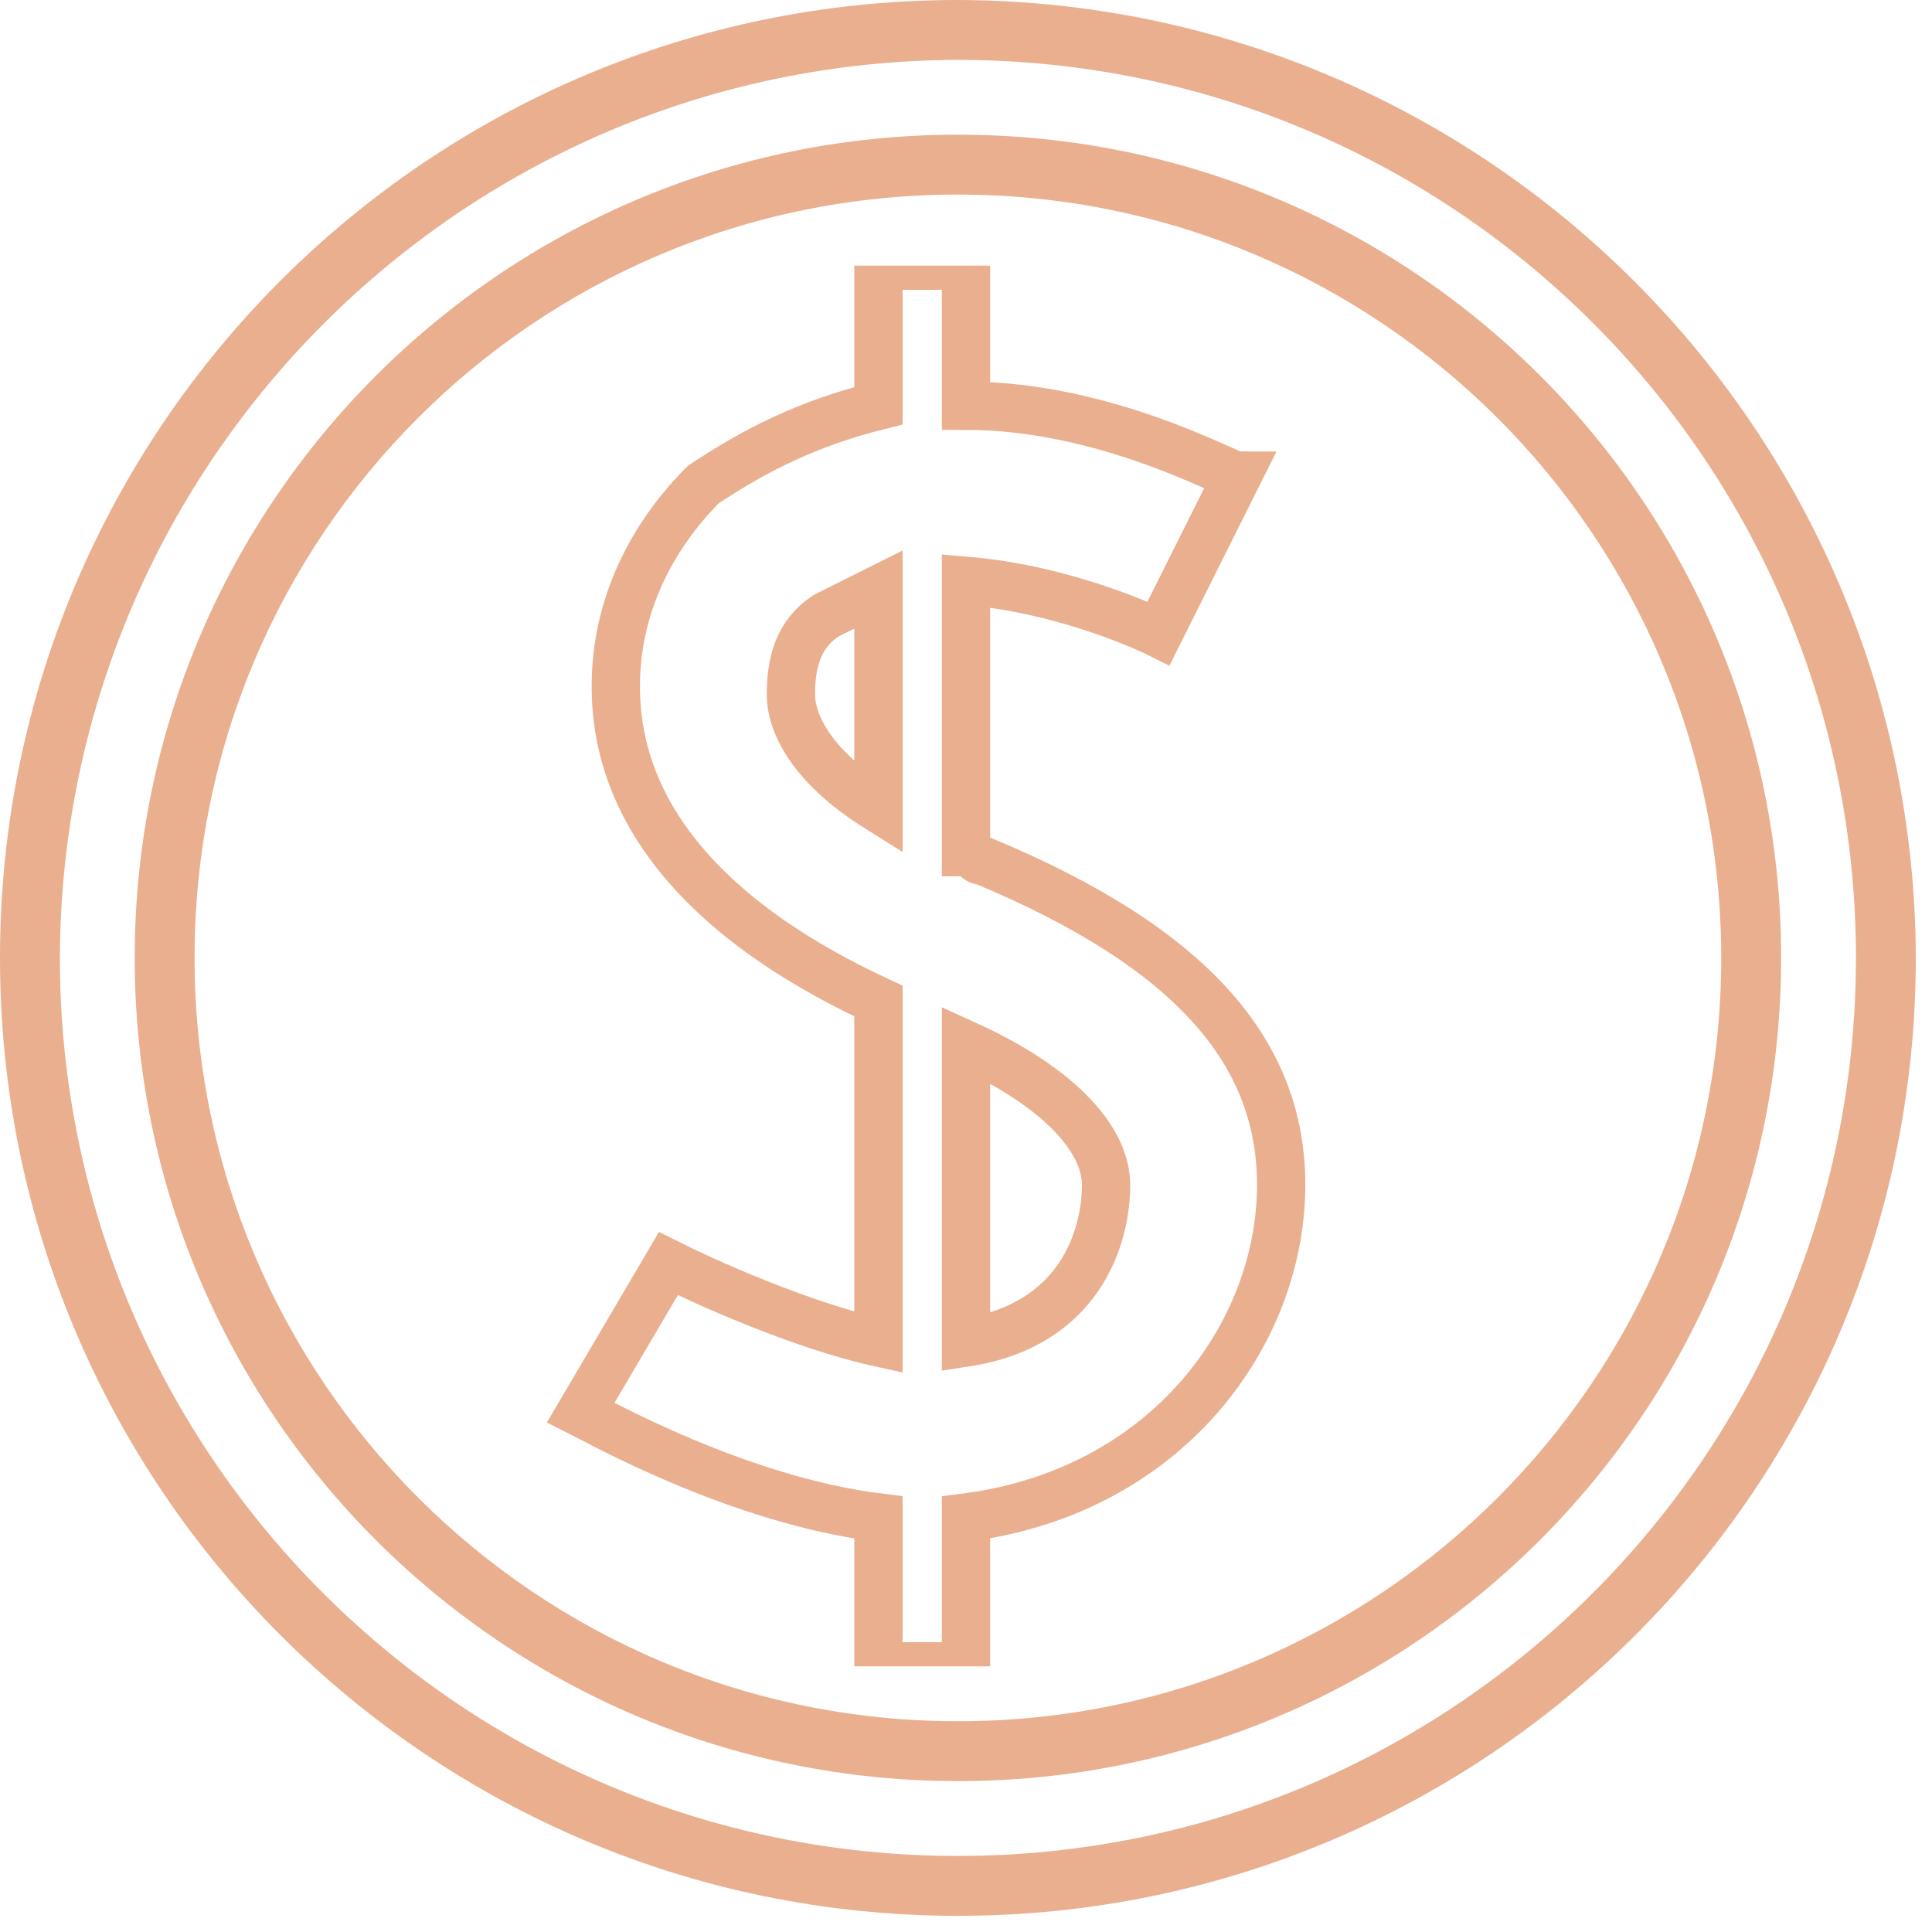 <svg width="80" height="80" fill="none" xmlns="http://www.w3.org/2000/svg"><g clip-path="url(#clip0_1382_404)"><path d="M39.665 2.48c20.537 0 37.186 16.648 37.186 37.185 0 20.537-16.649 37.186-37.186 37.186S2.479 60.202 2.479 39.665C2.54 19.153 19.153 2.539 39.665 2.479zm0-2.48C17.759 0 0 17.759 0 39.665S17.759 79.33 39.665 79.33 79.33 61.57 79.33 39.665C79.266 17.785 61.545.064 39.665 0z" fill="#E9AF8F"/><path d="M39.665 8.057c17.457 0 31.608 14.151 31.608 31.608 0 17.456-14.151 31.608-31.608 31.608-17.456 0-31.608-14.151-31.608-31.608C8.043 22.223 22.171 8.07 39.613 8.057h.052zm0-2.48C20.84 5.578 5.578 20.84 5.578 39.666S20.84 73.752 39.665 73.752c18.826 0 34.087-15.261 34.087-34.087C73.763 20.85 58.52 5.589 39.705 5.578h-.04z" fill="#E9AF8F"/><g clip-path="url(#clip1_1382_404)"><path d="M40.725 35.65c-.363 0-.363-.362-.725-.362V24.05c4.35.363 7.975 2.175 7.975 2.175l3.262-6.525c-.362 0-5.437-2.9-11.237-2.9V11h-3.625v5.8c-2.9.725-5.075 1.813-7.25 3.262C26.95 22.238 25.5 25.137 25.5 28.4c0 2.538.725 8.337 10.875 13.05v14.137c-3.263-.725-7.25-2.537-8.7-3.262l-3.625 6.162c.725.363 6.525 3.625 12.325 4.35V69H40v-6.163c8.337-1.087 13.05-7.612 13.05-13.775 0-5.437-3.625-9.787-12.325-13.412zm-4.35-2.175c-2.9-1.813-3.625-3.625-3.625-4.713 0-1.45.362-2.537 1.45-3.262l2.175-1.087v9.062zM40 55.587V43.263c3.987 1.813 5.8 3.988 5.8 5.8 0 2.175-1.088 5.8-5.8 6.526z" stroke="#E9AF8F" stroke-width="2"/></g></g><defs><clipPath id="clip0_1382_404"><path fill="#fff" d="M0 0h79.33v79.33H0z"/></clipPath><clipPath id="clip1_1382_404"><path fill="#fff" transform="translate(11 11)" d="M0 0h58v58H0z"/></clipPath></defs></svg>